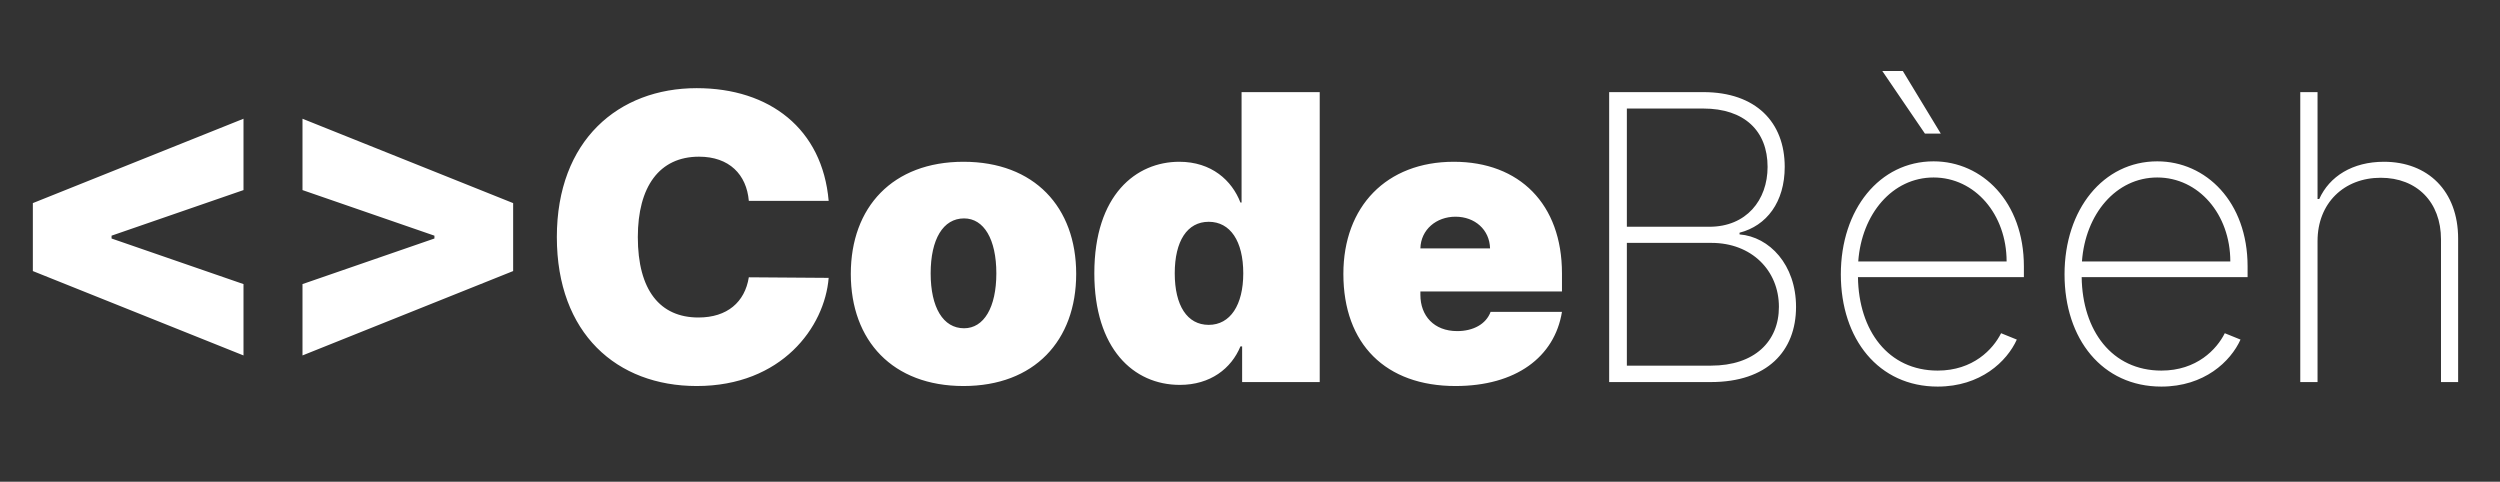 <svg width="301" height="58" viewBox="0 0 301 58" fill="none" xmlns="http://www.w3.org/2000/svg">
<rect x="0" y="0" width="301" height="58" fill="#333333" stroke="none"/>
<path d="M3.955 32.636L29.318 42.795V34.205L13.432 28.716V28.375L29.318 22.886V14.296L3.955 24.454V32.636ZM61.783 32.636V24.454L36.42 14.296V22.886L52.306 28.375V28.716L36.42 34.205V42.795L61.783 32.636ZM99.771 24.182C99.021 15.523 92.68 10.614 83.885 10.614C74.476 10.614 67.044 16.886 67.044 28.546C67.044 40.153 74.271 46.477 83.885 46.477C94.112 46.477 99.294 39.386 99.771 33.455L90.158 33.386C89.68 36.369 87.567 38.227 84.09 38.227C79.47 38.227 76.794 34.955 76.794 28.546C76.794 22.477 79.385 18.864 84.158 18.864C87.805 18.864 89.885 21.011 90.158 24.182H99.771ZM116.005 46.477C124.528 46.477 129.573 41.023 129.573 32.977C129.573 24.932 124.528 19.477 116.005 19.477C107.482 19.477 102.437 24.932 102.437 32.977C102.437 41.023 107.482 46.477 116.005 46.477ZM116.073 39.523C113.551 39.523 112.051 37.017 112.051 32.909C112.051 28.801 113.551 26.296 116.073 26.296C118.46 26.296 119.96 28.801 119.96 32.909C119.96 37.017 118.46 39.523 116.073 39.523ZM142.053 46.341C145.735 46.341 148.257 44.364 149.348 41.705H149.553V46H158.894V11.091H149.485V24.386H149.348C148.325 21.727 145.871 19.477 141.985 19.477C136.803 19.477 131.757 23.432 131.757 32.909C131.757 41.977 136.462 46.341 142.053 46.341ZM145.53 39.114C142.939 39.114 141.439 36.795 141.439 32.909C141.439 29.023 142.939 26.704 145.53 26.704C148.121 26.704 149.689 29.023 149.689 32.909C149.689 36.727 148.121 39.114 145.53 39.114ZM175.242 46.477C182.504 46.477 187.174 43 188.061 37.545H179.47C178.924 39.028 177.373 39.864 175.447 39.864C172.652 39.864 171.015 38.023 171.015 35.5V35.091H188.061V32.909C188.061 24.574 182.947 19.477 175.038 19.477C166.924 19.477 161.742 24.864 161.742 32.977C161.742 41.449 166.856 46.477 175.242 46.477ZM171.015 29.909C171.066 27.642 172.941 26.091 175.242 26.091C177.578 26.091 179.35 27.659 179.402 29.909H171.015ZM193.743 46H205.999C212.749 46 216.243 42.301 216.243 36.949C216.243 31.869 213.039 28.511 209.442 28.222V28.017C212.698 27.182 214.88 24.335 214.88 20.091C214.88 14.722 211.419 11.091 205.078 11.091H193.743V46ZM195.874 44.023V29.244H206.067C210.874 29.244 214.181 32.551 214.181 36.949C214.181 41.108 211.249 44.023 205.999 44.023H195.874ZM195.874 27.301V13.068H205.078C210.022 13.068 212.817 15.761 212.817 20.091C212.817 24.097 210.26 27.301 205.811 27.301H195.874ZM233.295 46.545C238.46 46.545 241.63 43.528 242.824 40.886L240.931 40.119C239.96 42.062 237.556 44.619 233.295 44.619C227.346 44.619 223.784 39.812 223.699 33.369H243.676V32.074C243.676 24.301 238.664 19.426 232.801 19.426C226.306 19.426 221.636 25.204 221.636 33.028C221.636 40.835 226.187 46.545 233.295 46.545ZM223.733 31.477C224.142 25.767 227.841 21.369 232.801 21.369C237.778 21.369 241.596 25.801 241.596 31.477H223.733ZM231.761 16.085H233.67L229.102 8.551H226.63L231.761 16.085ZM260.229 46.545C265.394 46.545 268.564 43.528 269.758 40.886L267.865 40.119C266.894 42.062 264.49 44.619 260.229 44.619C254.28 44.619 250.718 39.812 250.633 33.369H270.61V32.074C270.61 24.301 265.598 19.426 259.735 19.426C253.24 19.426 248.57 25.204 248.57 33.028C248.57 40.835 253.121 46.545 260.229 46.545ZM250.667 31.477C251.076 25.767 254.775 21.369 259.735 21.369C264.712 21.369 268.53 25.801 268.53 31.477H250.667ZM279.032 29.023C279.032 24.454 282.22 21.403 286.635 21.403C290.998 21.403 293.896 24.335 293.896 28.818V46H295.959V28.733C295.959 22.989 292.311 19.477 287.027 19.477C283.243 19.477 280.464 21.233 279.237 23.96H279.032V11.091H276.953V46H279.032V29.023Z" fill="white"/>
</svg>
